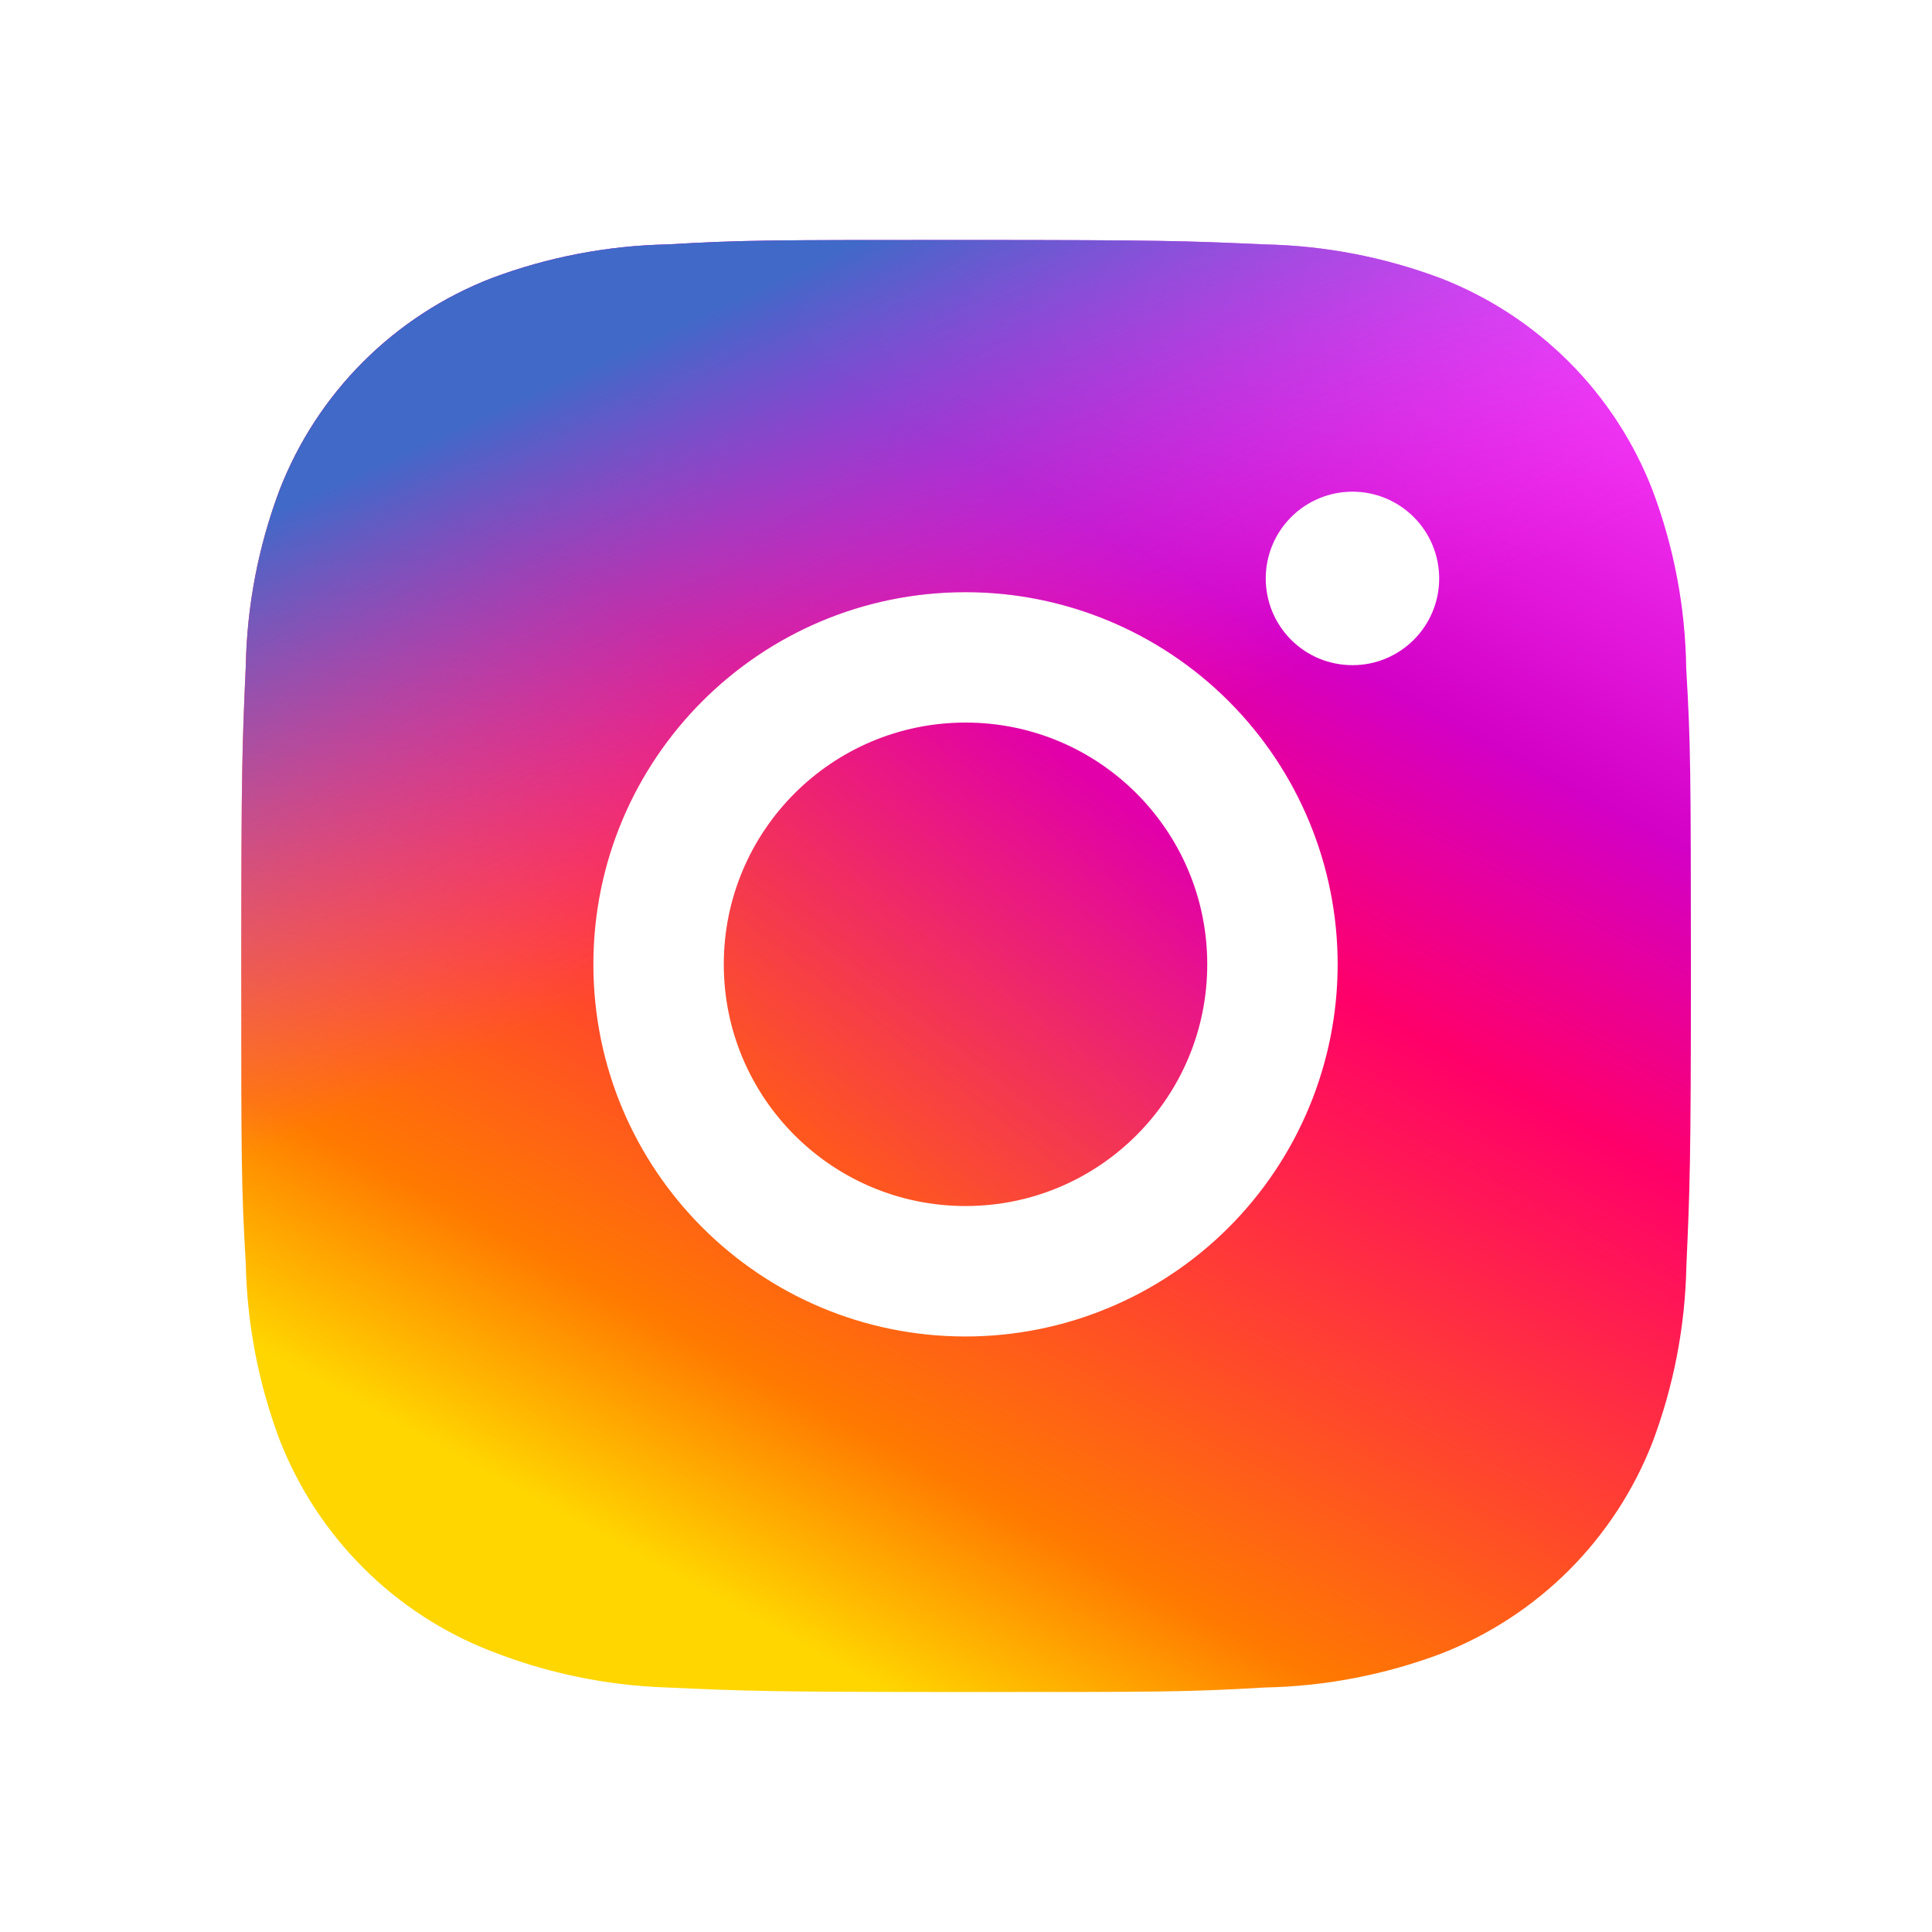<svg width="38" height="38" viewBox="0 0 38 38" fill="none" xmlns="http://www.w3.org/2000/svg">
<path d="M33.166 13.15C33.15 11.95 32.926 10.763 32.503 9.641C32.136 8.694 31.576 7.835 30.858 7.117C30.14 6.399 29.28 5.839 28.334 5.472C27.226 5.056 26.056 4.831 24.873 4.807C23.35 4.739 22.867 4.72 19 4.72C15.134 4.72 14.638 4.72 13.126 4.807C11.944 4.832 10.774 5.056 9.666 5.472C8.72 5.839 7.86 6.399 7.142 7.117C6.424 7.834 5.864 8.694 5.497 9.641C5.081 10.748 4.856 11.918 4.834 13.101C4.766 14.625 4.745 15.108 4.745 18.975C4.745 22.841 4.745 23.335 4.834 24.849C4.858 26.033 5.081 27.202 5.497 28.312C5.865 29.258 6.425 30.118 7.143 30.835C7.861 31.553 8.721 32.113 9.668 32.479C10.772 32.912 11.942 33.153 13.127 33.191C14.652 33.26 15.135 33.28 19.002 33.28C22.868 33.28 23.364 33.28 24.876 33.191C26.059 33.168 27.229 32.944 28.337 32.528C29.283 32.161 30.143 31.601 30.861 30.883C31.578 30.165 32.139 29.305 32.506 28.359C32.922 27.251 33.146 26.082 33.169 24.896C33.237 23.373 33.258 22.89 33.258 19.022C33.255 15.156 33.255 14.665 33.166 13.15ZM18.991 26.287C14.947 26.287 11.671 23.011 11.671 18.967C11.671 14.923 14.947 11.647 18.991 11.647C20.932 11.647 22.794 12.418 24.166 13.791C25.539 15.164 26.31 17.026 26.31 18.967C26.31 20.908 25.539 22.77 24.166 24.143C22.794 25.515 20.932 26.287 18.991 26.287ZM26.602 13.083C26.378 13.083 26.155 13.039 25.948 12.954C25.741 12.868 25.553 12.742 25.394 12.584C25.236 12.425 25.11 12.237 25.024 12.03C24.939 11.823 24.895 11.601 24.895 11.376C24.895 11.152 24.939 10.93 25.025 10.723C25.11 10.517 25.236 10.328 25.395 10.17C25.553 10.011 25.741 9.886 25.948 9.8C26.155 9.714 26.377 9.67 26.601 9.67C26.825 9.67 27.047 9.714 27.254 9.8C27.461 9.886 27.649 10.011 27.807 10.17C27.966 10.328 28.091 10.517 28.177 10.723C28.263 10.93 28.307 11.152 28.307 11.376C28.307 12.32 27.544 13.083 26.602 13.083Z" fill="url(#paint0_linear_425_133)"/>
<path d="M33.166 13.15C33.15 11.95 32.926 10.763 32.503 9.641C32.136 8.694 31.576 7.835 30.858 7.117C30.14 6.399 29.28 5.839 28.334 5.472C27.226 5.056 26.056 4.831 24.873 4.807C23.35 4.739 22.867 4.72 19 4.72C15.134 4.72 14.638 4.72 13.126 4.807C11.944 4.832 10.774 5.056 9.666 5.472C8.72 5.839 7.86 6.399 7.142 7.117C6.424 7.834 5.864 8.694 5.497 9.641C5.081 10.748 4.856 11.918 4.834 13.101C4.766 14.625 4.745 15.108 4.745 18.975C4.745 22.841 4.745 23.335 4.834 24.849C4.858 26.033 5.081 27.202 5.497 28.312C5.865 29.258 6.425 30.118 7.143 30.835C7.861 31.553 8.721 32.113 9.668 32.479C10.772 32.912 11.942 33.153 13.127 33.191C14.652 33.26 15.135 33.28 19.002 33.28C22.868 33.28 23.364 33.28 24.876 33.191C26.059 33.168 27.229 32.944 28.337 32.528C29.283 32.161 30.143 31.601 30.861 30.883C31.578 30.165 32.139 29.305 32.506 28.359C32.922 27.251 33.146 26.082 33.169 24.896C33.237 23.373 33.258 22.89 33.258 19.022C33.255 15.156 33.255 14.665 33.166 13.15ZM18.991 26.287C14.947 26.287 11.671 23.011 11.671 18.967C11.671 14.923 14.947 11.647 18.991 11.647C20.932 11.647 22.794 12.418 24.166 13.791C25.539 15.164 26.31 17.026 26.31 18.967C26.31 20.908 25.539 22.77 24.166 24.143C22.794 25.515 20.932 26.287 18.991 26.287ZM26.602 13.083C26.378 13.083 26.155 13.039 25.948 12.954C25.741 12.868 25.553 12.742 25.394 12.584C25.236 12.425 25.11 12.237 25.024 12.03C24.939 11.823 24.895 11.601 24.895 11.376C24.895 11.152 24.939 10.93 25.025 10.723C25.11 10.517 25.236 10.328 25.395 10.17C25.553 10.011 25.741 9.886 25.948 9.8C26.155 9.714 26.377 9.67 26.601 9.67C26.825 9.67 27.047 9.714 27.254 9.8C27.461 9.886 27.649 10.011 27.807 10.17C27.966 10.328 28.091 10.517 28.177 10.723C28.263 10.93 28.307 11.152 28.307 11.376C28.307 12.32 27.544 13.083 26.602 13.083Z" fill="url(#paint1_linear_425_133)"/>
<path d="M18.991 23.721C21.617 23.721 23.745 21.593 23.745 18.967C23.745 16.341 21.617 14.212 18.991 14.212C16.365 14.212 14.236 16.341 14.236 18.967C14.236 21.593 16.365 23.721 18.991 23.721Z" fill="url(#paint2_linear_425_133)"/>
<defs>
<linearGradient id="paint0_linear_425_133" x1="31.667" y1="7.125" x2="17.417" y2="33.25" gradientUnits="userSpaceOnUse">
<stop stop-color="#F638FA"/>
<stop offset="0.259" stop-color="#D300C5"/>
<stop offset="0.453" stop-color="#FF0069"/>
<stop offset="0.857" stop-color="#FF7A00"/>
<stop offset="1" stop-color="#FFD600"/>
</linearGradient>
<linearGradient id="paint1_linear_425_133" x1="13.458" y1="6.333" x2="18.208" y2="16.625" gradientUnits="userSpaceOnUse">
<stop stop-color="#4069C8"/>
<stop offset="1" stop-color="#F638FA" stop-opacity="0"/>
</linearGradient>
<linearGradient id="paint2_linear_425_133" x1="22.166" y1="15.833" x2="16.625" y2="22.958" gradientUnits="userSpaceOnUse">
<stop stop-color="#E100A9"/>
<stop offset="1" stop-color="#FF571E"/>
</linearGradient>
</defs>
</svg>
